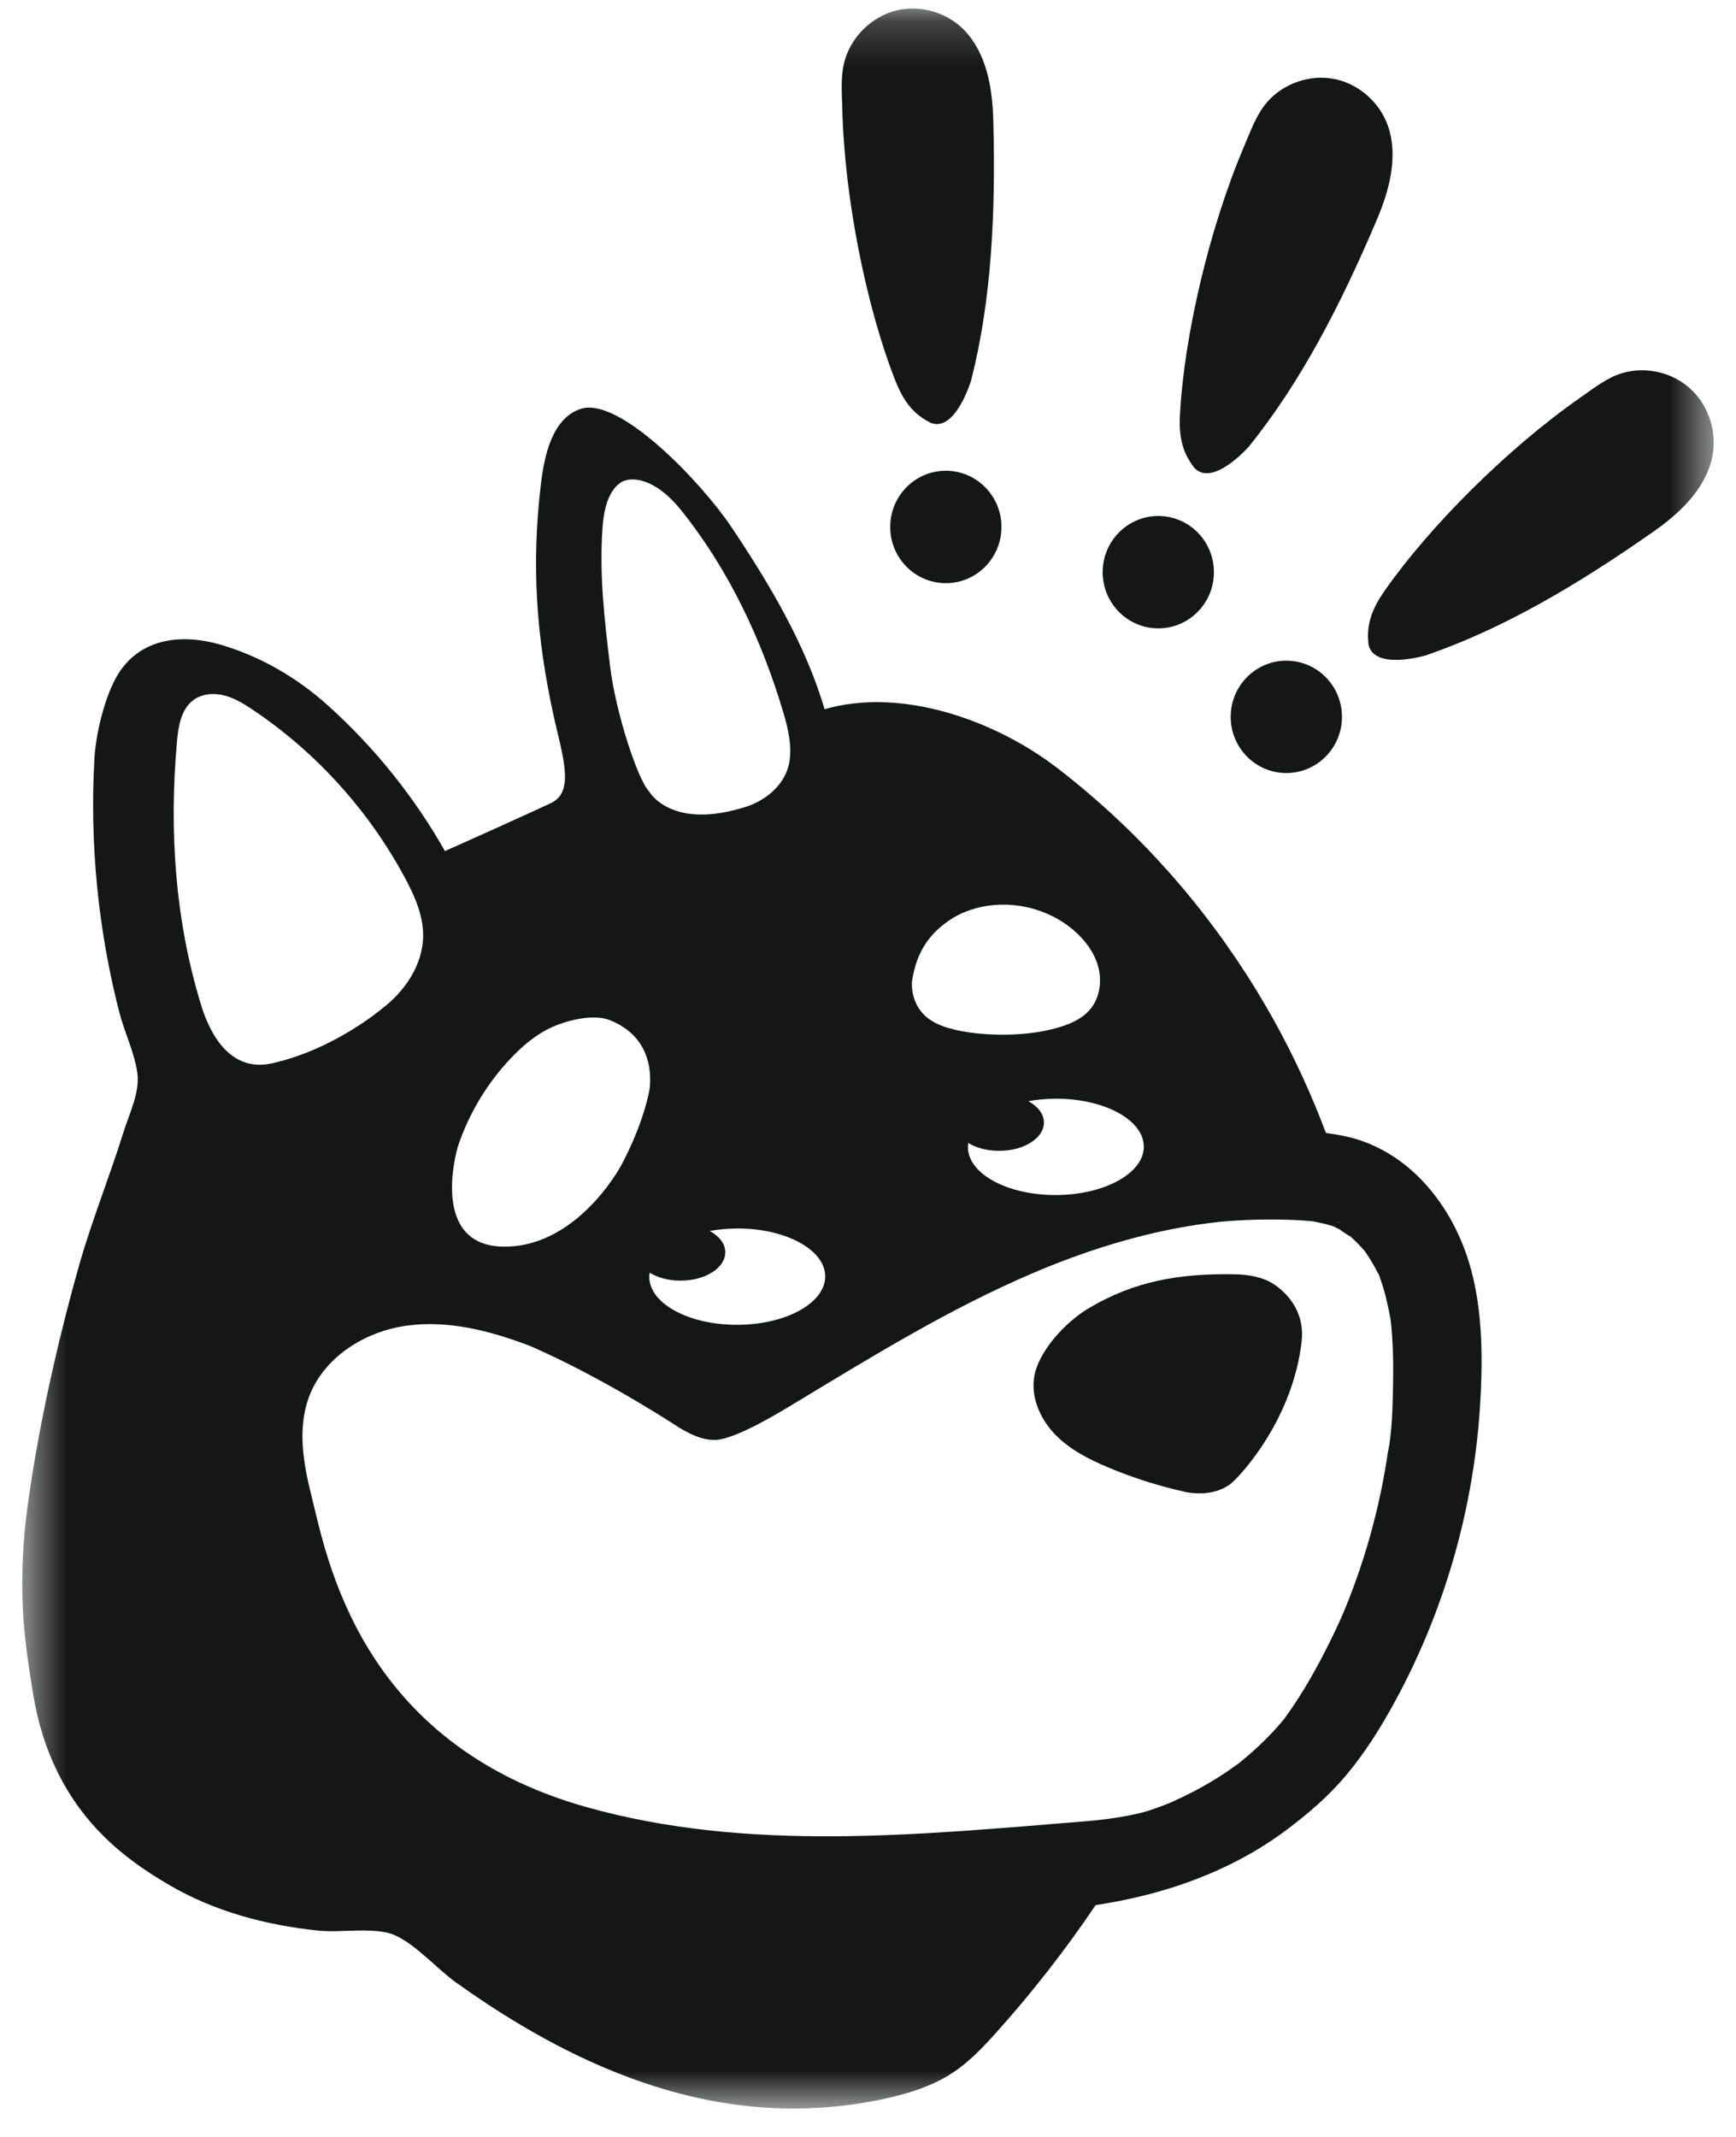<svg width="39" height="48" viewBox="0 0 39 48" fill="none" xmlns="http://www.w3.org/2000/svg">
<g clip-path="url(#clip0_76_4)">
<mask id="mask0_76_4" style="mask-type:luminance" maskUnits="userSpaceOnUse" x="0" y="0" width="39" height="48">
<path d="M38.5 0.191H0.5V47.364H38.5V0.191Z" fill="white"/>
</mask>
<g mask="url(#mask0_76_4)">
<path d="M21.249 13.099C21.939 13.099 22.498 12.534 22.498 11.836C22.498 11.139 21.939 10.574 21.249 10.574C20.558 10.574 19.999 11.139 19.999 11.836C19.999 12.534 20.558 13.099 21.249 13.099Z" fill="#141715"/>
<path d="M20.911 9.499C20.51 9.299 20.293 9.004 20.11 8.539C19.473 6.922 18.97 4.468 18.922 2.43C18.913 2.061 18.878 1.683 18.986 1.33C19.15 0.795 19.607 0.363 20.145 0.233C20.684 0.104 21.285 0.282 21.67 0.685C22.162 1.202 22.295 1.972 22.314 2.689C22.372 4.815 22.272 6.758 21.816 8.548C21.816 8.548 21.465 9.715 20.911 9.499Z" fill="#141715"/>
<path d="M26.022 14.114C26.712 14.114 27.271 13.549 27.271 12.852C27.271 12.155 26.712 11.59 26.022 11.59C25.331 11.59 24.772 12.155 24.772 12.852C24.772 13.549 25.331 14.114 26.022 14.114Z" fill="#141715"/>
<path d="M26.837 10.514C26.556 10.162 26.482 9.803 26.509 9.304C26.601 7.567 27.161 5.125 27.963 3.254C28.108 2.914 28.233 2.557 28.477 2.282C28.847 1.865 29.442 1.665 29.985 1.776C30.528 1.886 31 2.303 31.182 2.832C31.415 3.509 31.216 4.265 30.936 4.924C30.107 6.879 29.21 8.601 28.054 10.034C28.054 10.034 27.252 10.945 26.838 10.515L26.837 10.514Z" fill="#141715"/>
<path d="M28.898 17.364C29.588 17.364 30.148 16.799 30.148 16.102C30.148 15.405 29.588 14.84 28.898 14.84C28.208 14.84 27.648 15.405 27.648 16.102C27.648 16.799 28.208 17.364 28.898 17.364Z" fill="#141715"/>
<path d="M30.745 14.479C30.691 14.03 30.817 13.685 31.102 13.276C32.093 11.852 33.849 10.083 35.511 8.925C35.812 8.715 36.105 8.479 36.458 8.377C36.99 8.222 37.599 8.371 38.001 8.756C38.404 9.14 38.585 9.747 38.461 10.292C38.303 10.991 37.738 11.525 37.155 11.934C35.426 13.147 33.76 14.127 32.029 14.722C32.029 14.722 30.871 15.066 30.745 14.479Z" fill="#141715"/>
<path d="M27.954 39.445C27.941 39.458 27.885 39.506 27.852 39.53C27.915 39.477 27.945 39.452 27.954 39.445Z" fill="#141715"/>
<path d="M32.836 27.895C32.365 26.766 31.463 25.789 30.218 25.522C30.075 25.491 29.931 25.468 29.787 25.448C29.468 24.597 29.088 23.769 28.65 22.973C27.575 21.026 26.155 19.271 24.468 17.832C24.233 17.63 23.992 17.435 23.745 17.246C22.329 16.161 20.232 15.434 18.524 15.931C18.098 14.474 17.27 13.089 16.426 11.831C15.763 10.842 13.914 8.896 13.044 9.185C12.408 9.396 12.227 10.223 12.149 10.894C11.936 12.714 12.049 14.293 12.434 16.063C12.623 16.93 12.923 17.761 12.4 18.027C12.225 18.116 10.298 18.986 9.996 19.116C9.302 17.894 8.411 16.785 7.369 15.848C6.676 15.224 5.863 14.75 4.973 14.486C4.064 14.217 3.15 14.345 2.656 15.138C2.36 15.615 2.155 16.467 2.122 17.028C2.013 18.947 2.203 20.882 2.681 22.741C2.795 23.182 3.022 23.649 3.085 24.097C3.148 24.534 2.904 25.012 2.774 25.431C2.467 26.418 2.056 27.434 1.775 28.429C0.909 31.495 0.595 33.835 0.539 34.575C0.436 35.932 0.544 36.841 0.743 38.048C1.172 40.657 2.786 41.74 3.777 42.326C4.808 42.936 5.988 43.248 7.171 43.367C7.661 43.417 8.432 43.276 8.867 43.467C9.343 43.677 9.82 44.227 10.251 44.535C12.142 45.887 14.283 46.992 16.607 47.285C16.791 47.309 16.977 47.327 17.163 47.339C18.092 47.404 19.031 47.332 19.94 47.127C20.443 47.013 20.944 46.855 21.378 46.574C21.76 46.328 22.077 45.993 22.382 45.654C23.19 44.754 23.936 43.797 24.614 42.792C26.158 42.56 27.662 42.036 28.915 41.094C29.4 40.729 29.855 40.337 30.244 39.873C30.673 39.36 31.021 38.802 31.341 38.215C32.474 36.13 33.129 33.809 33.258 31.445C33.323 30.266 33.298 29 32.836 27.895ZM30.061 27.444C30.077 27.45 30.091 27.457 30.107 27.464C30.11 27.466 30.112 27.467 30.112 27.469C30.08 27.455 30.056 27.445 30.037 27.437C30.045 27.439 30.053 27.442 30.061 27.444ZM25.696 25.754C25.699 26.352 24.815 26.839 23.724 26.843C22.633 26.847 21.746 26.366 21.745 25.768C21.745 25.736 21.748 25.705 21.753 25.674C21.934 25.784 22.18 25.851 22.452 25.85C23.006 25.849 23.453 25.563 23.452 25.214C23.452 25.022 23.315 24.851 23.102 24.735C23.296 24.7 23.502 24.68 23.717 24.679C24.808 24.675 25.695 25.157 25.696 25.754ZM20.489 22.043C20.58 21.41 20.866 20.956 21.406 20.621C21.557 20.527 21.723 20.459 21.893 20.41C22.646 20.193 23.5 20.374 24.101 20.879C24.357 21.094 24.572 21.37 24.665 21.691C24.758 22.014 24.717 22.385 24.51 22.648C24.305 22.909 23.975 23.031 23.655 23.113C22.762 23.343 21.452 23.252 20.949 22.94C20.421 22.627 20.489 22.043 20.489 22.043ZM18.539 28.669C18.541 29.267 17.658 29.755 16.567 29.758C15.475 29.762 14.589 29.281 14.586 28.683C14.586 28.651 14.591 28.619 14.595 28.588C14.776 28.699 15.022 28.767 15.295 28.766C15.848 28.763 16.295 28.479 16.294 28.128C16.294 27.937 16.158 27.766 15.944 27.65C16.138 27.615 16.344 27.595 16.559 27.594C17.651 27.59 18.537 28.072 18.539 28.669ZM13.537 11.84C13.562 11.489 13.647 11.051 13.932 10.847C14.156 10.687 14.703 10.722 15.29 11.446C16.363 12.775 17.113 14.369 17.6 16.011C17.709 16.377 17.791 16.747 17.735 17.106C17.654 17.629 17.177 18.015 16.67 18.149C15.047 18.632 14.58 17.773 14.58 17.773C14.328 17.515 13.832 16.01 13.706 14.965C13.579 13.919 13.46 12.9 13.537 11.84ZM10.295 25.727C10.54 25.006 10.941 24.339 11.46 23.787C11.731 23.498 12.039 23.236 12.397 23.074C12.757 22.911 13.338 22.77 13.703 22.915C14.325 23.164 14.66 23.681 14.599 24.422C14.599 24.422 14.506 25.151 13.94 26.206C13.567 26.84 12.967 27.512 12.216 27.824C11.926 27.944 11.616 28.008 11.303 28.002C9.671 27.974 10.239 25.888 10.295 25.727ZM4.525 22.597C3.932 20.686 3.796 18.65 3.976 16.655C4.006 16.314 4.068 15.934 4.339 15.729C4.534 15.582 4.8 15.56 5.036 15.621C5.271 15.68 5.482 15.81 5.685 15.947C7.1 16.897 8.28 18.2 9.092 19.708C9.31 20.112 9.505 20.547 9.506 21.006C9.507 21.671 9.091 22.278 8.562 22.672C8.562 22.672 7.496 23.577 6.112 23.884C5.05 24.122 4.641 22.97 4.525 22.597ZM31.296 31.071C31.285 31.58 31.28 32.127 31.18 32.629C31.183 32.61 31.186 32.587 31.188 32.57C31.185 32.581 31.183 32.596 31.18 32.614C31.17 32.683 31.16 32.752 31.149 32.82C31.127 32.957 31.103 33.094 31.077 33.231C31.028 33.491 30.972 33.751 30.908 34.01C30.785 34.516 30.635 35.015 30.459 35.505C30.374 35.745 30.281 35.982 30.183 36.217C30.183 36.221 30.182 36.222 30.181 36.225C30.178 36.232 30.175 36.238 30.171 36.246C30.142 36.309 30.115 36.373 30.086 36.437C30.028 36.563 29.969 36.688 29.908 36.813C29.603 37.435 29.263 38.047 28.852 38.607C28.835 38.629 28.817 38.651 28.798 38.672C28.726 38.759 28.651 38.842 28.573 38.925C28.398 39.111 28.211 39.287 28.016 39.453C27.959 39.502 27.901 39.549 27.843 39.596C27.817 39.616 27.791 39.635 27.767 39.654C27.772 39.65 27.777 39.646 27.782 39.642C27.642 39.744 27.497 39.842 27.349 39.935C27.01 40.148 26.656 40.329 26.291 40.493C26.235 40.515 26.18 40.537 26.124 40.558C26.023 40.596 25.921 40.633 25.818 40.667C25.713 40.702 25.535 40.745 25.322 40.787C25.038 40.839 24.742 40.881 24.426 40.906C20.651 41.211 16.817 41.615 13.168 40.589C8.058 39.152 7.336 34.945 7.002 33.619C6.817 32.889 6.679 32.1 6.936 31.393C7.261 30.495 8.18 29.915 9.116 29.78C10.053 29.645 11.005 29.889 11.889 30.226C11.889 30.226 13.23 30.775 15.101 31.966C15.516 32.248 15.884 32.393 16.191 32.33C16.681 32.229 17.466 31.754 17.895 31.494C19.613 30.456 21.331 29.399 23.175 28.609C24.528 28.029 25.96 27.597 27.418 27.443C27.905 27.4 28.395 27.383 28.884 27.397C29.018 27.401 29.152 27.406 29.286 27.416C29.346 27.42 29.407 27.427 29.467 27.431C29.475 27.431 29.481 27.432 29.489 27.432C29.493 27.433 29.495 27.433 29.5 27.434C29.63 27.461 29.759 27.485 29.886 27.525C29.894 27.527 29.921 27.534 29.95 27.543C29.958 27.546 29.968 27.551 29.981 27.557C30.017 27.574 30.052 27.593 30.087 27.611C30.114 27.626 30.293 27.759 30.331 27.769C30.376 27.808 30.421 27.848 30.463 27.891C30.533 27.959 30.597 28.032 30.662 28.105C30.663 28.106 30.663 28.107 30.665 28.109C30.708 28.176 30.755 28.241 30.797 28.31C30.85 28.396 30.898 28.484 30.943 28.574C30.951 28.59 30.965 28.612 30.978 28.631C30.995 28.677 31.009 28.726 31.024 28.768C31.121 29.042 31.18 29.322 31.234 29.607C31.236 29.614 31.238 29.619 31.239 29.626C31.244 29.679 31.251 29.732 31.256 29.785C31.27 29.93 31.28 30.075 31.286 30.219C31.3 30.503 31.301 30.788 31.296 31.071Z" fill="#141715"/>
<path d="M30.039 27.578C30.024 27.572 30.009 27.564 29.994 27.558C29.986 27.556 29.978 27.553 29.97 27.551C29.989 27.559 30.013 27.57 30.045 27.584C30.045 27.582 30.043 27.58 30.039 27.578Z" fill="#141715"/>
<path d="M29.243 30.12C29.051 31.854 27.91 33.098 27.692 33.29C27.692 33.29 27.363 33.64 26.662 33.519C26.057 33.387 25.464 33.2 24.893 32.96C24.462 32.779 24.034 32.561 23.707 32.224C23.38 31.887 23.163 31.412 23.231 30.945C23.318 30.356 23.941 29.695 24.448 29.392C25.478 28.776 26.491 28.601 27.741 28.623C28.044 28.628 28.385 28.684 28.634 28.857C29.079 29.164 29.298 29.619 29.243 30.12Z" fill="#141715"/>
</g>
</g>
<defs>
<clipPath id="clip0_76_4">
<rect width="38" height="48" fill="white" transform="translate(0.5)"/>
</clipPath>
</defs>
</svg>
